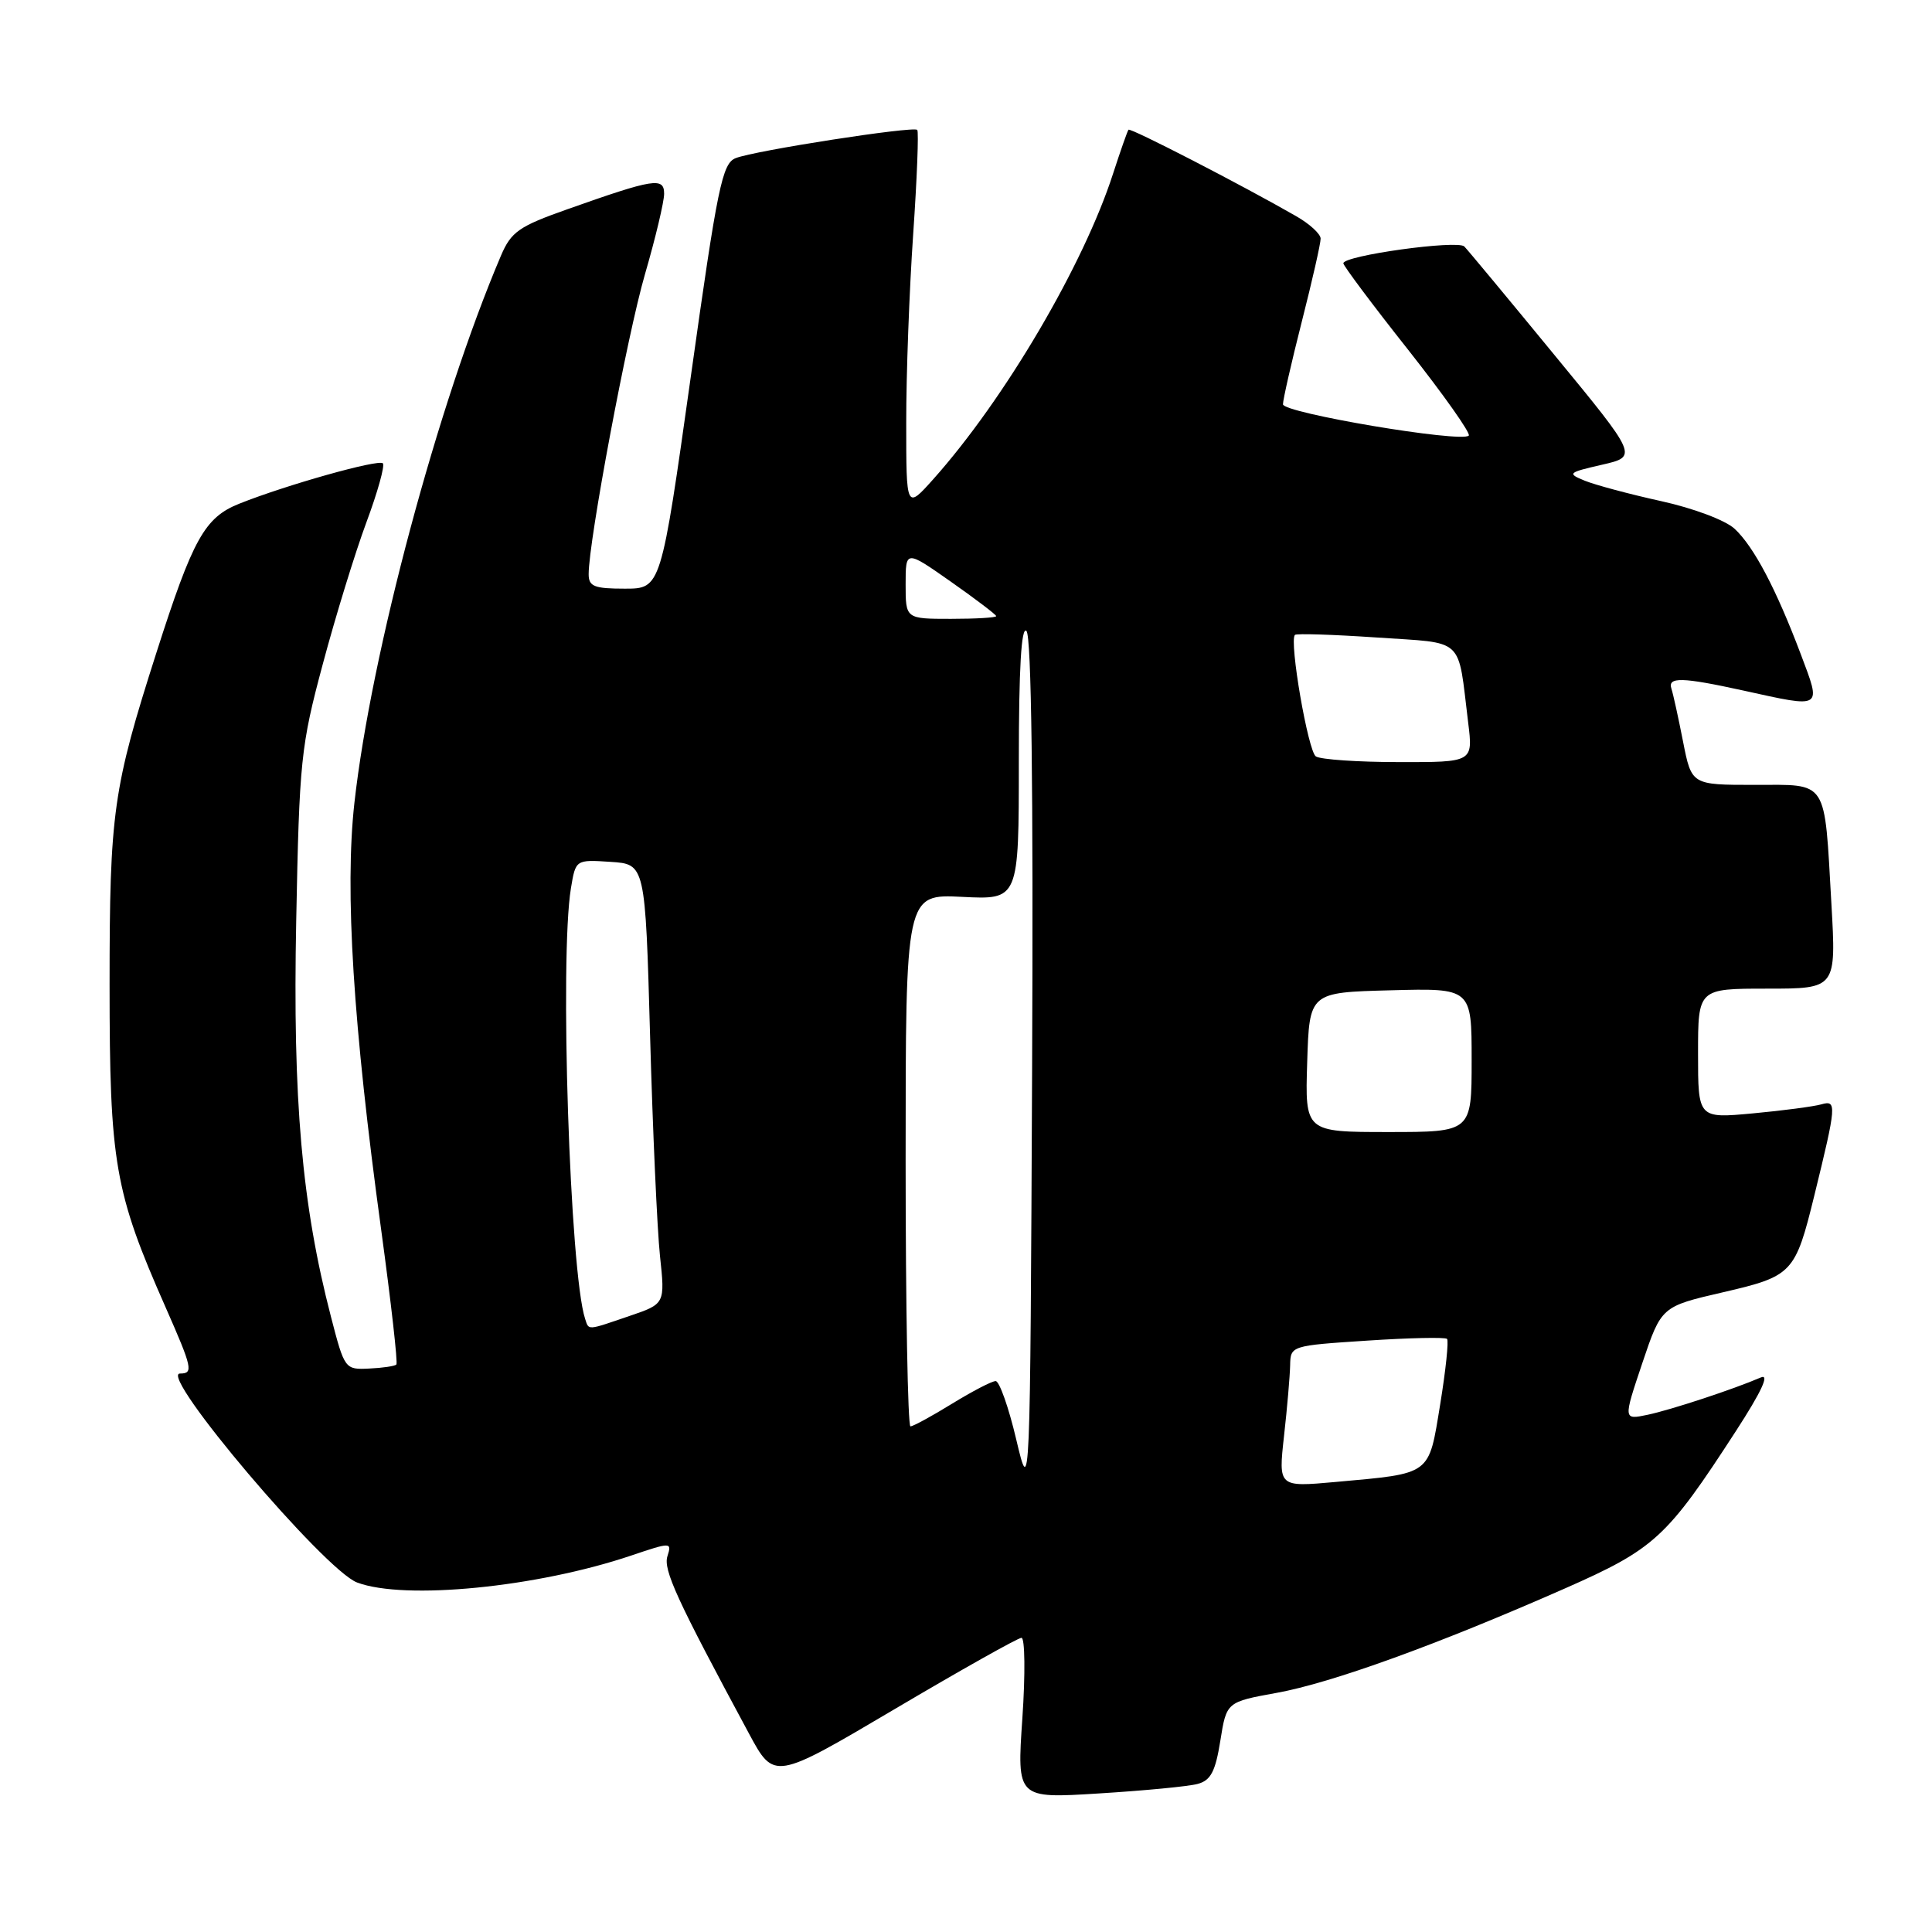 <?xml version="1.0" encoding="UTF-8" standalone="no"?>
<!DOCTYPE svg PUBLIC "-//W3C//DTD SVG 1.1//EN" "http://www.w3.org/Graphics/SVG/1.1/DTD/svg11.dtd" >
<svg xmlns="http://www.w3.org/2000/svg" xmlns:xlink="http://www.w3.org/1999/xlink" version="1.1" viewBox="0 0 256 256">
 <g >
 <path fill="currentColor"
d=" M 158.69 236.38 C 160.43 235.92 161.05 234.73 161.70 230.66 C 162.52 225.52 162.52 225.52 169.18 224.31 C 176.47 222.99 190.49 217.91 207.31 210.50 C 219.28 205.22 220.84 203.78 230.02 189.62 C 233.40 184.41 234.52 182.00 233.32 182.52 C 229.71 184.08 221.43 186.81 218.30 187.47 C 215.09 188.14 215.09 188.14 217.61 180.63 C 220.14 173.12 220.14 173.12 228.32 171.23 C 237.52 169.10 237.88 168.72 240.41 158.40 C 243.35 146.42 243.40 145.74 241.35 146.33 C 240.33 146.62 236.24 147.16 232.25 147.53 C 225.00 148.20 225.00 148.20 225.00 139.60 C 225.00 131.00 225.00 131.00 234.15 131.00 C 243.31 131.00 243.31 131.00 242.67 119.75 C 241.71 103.06 242.33 104.00 232.45 104.00 C 224.14 104.00 224.14 104.00 223.01 98.25 C 222.39 95.09 221.70 91.94 221.47 91.25 C 220.95 89.67 222.89 89.72 231.00 91.50 C 241.63 93.84 241.36 94.00 238.61 86.68 C 235.35 78.05 232.41 72.46 229.85 70.07 C 228.64 68.94 224.38 67.34 220.10 66.40 C 215.92 65.48 211.38 64.26 210.00 63.70 C 207.63 62.73 207.74 62.62 212.27 61.58 C 217.04 60.49 217.04 60.49 205.94 47.00 C 199.84 39.57 194.48 33.12 194.03 32.66 C 193.16 31.76 178.00 33.86 178.00 34.89 C 178.01 35.22 181.86 40.38 186.58 46.34 C 191.29 52.31 194.91 57.43 194.62 57.72 C 193.63 58.70 170.00 54.72 170.00 53.57 C 170.00 52.96 171.12 48.02 172.50 42.60 C 173.88 37.18 175.00 32.24 174.99 31.62 C 174.99 31.00 173.53 29.66 171.74 28.64 C 164.55 24.51 149.77 16.89 149.53 17.19 C 149.39 17.36 148.47 19.98 147.49 23.00 C 143.58 35.12 133.11 52.92 123.66 63.50 C 120.08 67.50 120.08 67.50 120.08 56.00 C 120.07 49.67 120.49 38.45 121.00 31.05 C 121.51 23.65 121.75 17.42 121.54 17.21 C 121.02 16.69 100.03 19.95 97.49 20.95 C 95.70 21.65 95.08 24.63 91.54 49.87 C 87.58 78.00 87.58 78.00 82.79 78.00 C 78.73 78.00 78.00 77.71 78.00 76.08 C 78.00 71.67 83.11 44.44 85.46 36.34 C 86.86 31.53 88.00 26.73 88.00 25.68 C 88.00 23.45 86.67 23.66 75.20 27.72 C 68.74 30.00 67.73 30.71 66.37 33.90 C 58.05 53.42 49.16 86.64 46.96 106.39 C 45.67 118.00 46.78 135.76 50.51 162.97 C 51.82 172.58 52.73 180.61 52.52 180.81 C 52.31 181.02 50.69 181.26 48.91 181.34 C 45.71 181.50 45.65 181.41 43.86 174.50 C 39.99 159.58 38.78 145.77 39.25 122.00 C 39.66 100.77 39.86 98.85 42.77 88.00 C 44.46 81.67 47.06 73.22 48.55 69.21 C 50.04 65.21 51.02 61.69 50.73 61.39 C 50.15 60.82 37.94 64.25 31.71 66.74 C 27.12 68.57 25.56 71.37 20.72 86.50 C 14.97 104.48 14.52 107.61 14.52 130.50 C 14.52 154.11 15.18 157.92 21.95 173.24 C 25.50 181.30 25.65 182.00 23.85 182.00 C 20.92 182.00 43.03 208.09 47.32 209.69 C 53.62 212.06 71.16 210.33 83.63 206.12 C 88.93 204.33 89.03 204.34 88.44 206.20 C 87.86 208.01 89.67 211.94 99.24 229.70 C 102.58 235.90 102.58 235.90 118.54 226.47 C 127.32 221.28 134.88 217.03 135.35 217.02 C 135.81 217.01 135.87 221.80 135.47 227.66 C 134.74 238.32 134.74 238.32 145.62 237.64 C 151.60 237.27 157.49 236.71 158.69 236.38 Z  M 134.66 190.75 C 133.66 186.49 132.42 183.00 131.93 183.00 C 131.43 183.00 128.84 184.35 126.15 186.00 C 123.47 187.65 120.99 189.00 120.64 189.00 C 120.29 189.00 120.00 173.13 120.00 153.73 C 120.00 118.46 120.00 118.46 127.50 118.84 C 135.00 119.22 135.00 119.22 135.00 100.91 C 135.00 88.60 135.33 82.93 136.01 83.61 C 136.67 84.27 136.93 104.27 136.76 141.56 C 136.50 198.50 136.50 198.50 134.66 190.75 Z  M 170.14 190.27 C 170.56 186.55 170.92 182.33 170.95 180.90 C 171.00 178.32 171.07 178.30 181.15 177.64 C 186.74 177.27 191.50 177.17 191.74 177.41 C 191.98 177.65 191.57 181.56 190.83 186.10 C 189.28 195.57 189.77 195.21 176.95 196.37 C 169.39 197.05 169.39 197.05 170.14 190.27 Z  M 77.53 174.75 C 75.51 168.61 74.14 126.86 75.65 117.70 C 76.28 113.90 76.28 113.90 80.89 114.20 C 85.50 114.50 85.50 114.50 86.14 137.27 C 86.49 149.80 87.08 162.91 87.45 166.41 C 88.13 172.77 88.13 172.77 83.39 174.38 C 77.71 176.32 78.04 176.30 77.53 174.75 Z  M 173.21 140.75 C 173.50 131.50 173.50 131.50 184.25 131.22 C 195.00 130.93 195.00 130.93 195.00 140.47 C 195.00 150.00 195.00 150.00 183.96 150.00 C 172.92 150.00 172.92 150.00 173.21 140.75 Z  M 174.36 100.23 C 173.33 99.57 170.81 85.00 171.58 84.13 C 171.76 83.92 176.63 84.08 182.40 84.47 C 194.25 85.28 193.12 84.23 194.54 95.75 C 195.19 101.00 195.19 101.00 185.34 100.98 C 179.93 100.98 174.99 100.64 174.36 100.23 Z  M 120.00 77.44 C 120.00 72.87 120.00 72.87 126.00 77.08 C 129.30 79.40 132.00 81.45 132.00 81.64 C 132.00 81.84 129.30 82.00 126.00 82.00 C 120.00 82.00 120.00 82.00 120.00 77.44 Z "/>
</g>
</svg>